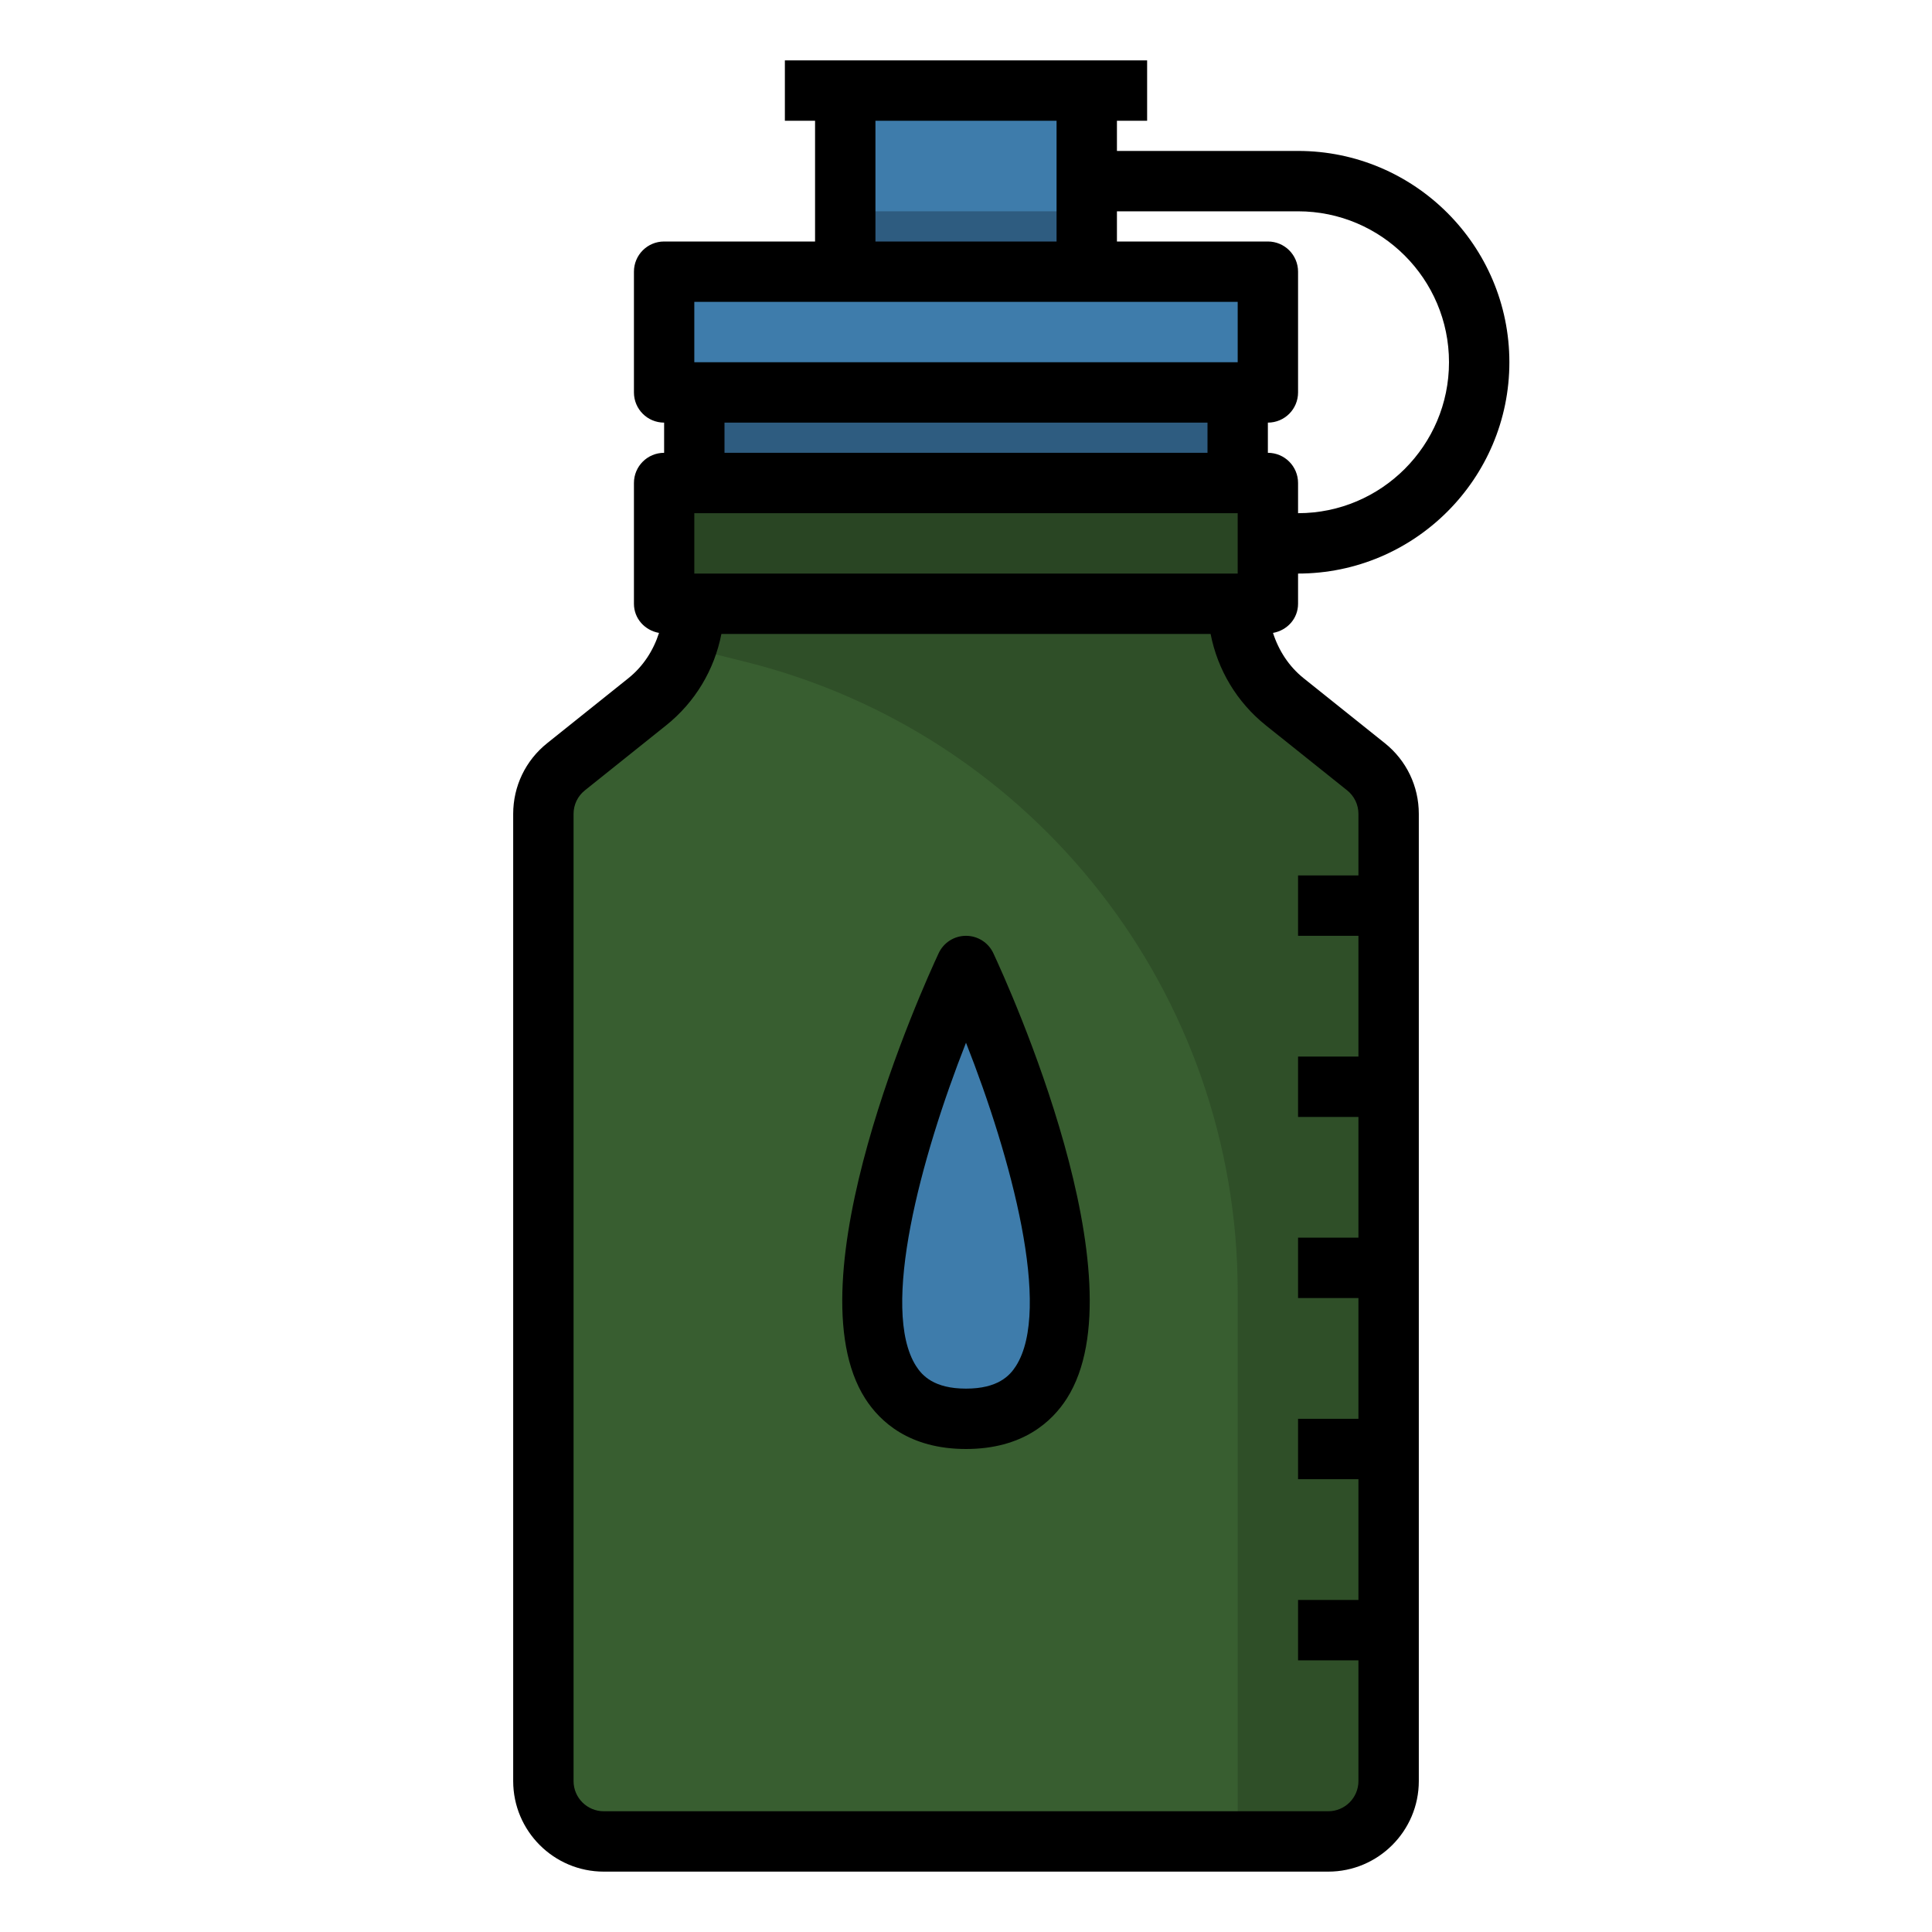 <svg id="Layer_1_1_" enable-background="new 0 0 64 64" height="512" viewBox="0 0 64 64" width="512" xmlns="http://www.w3.org/2000/svg"><path d="m42 13v-4h-6-8-6v4h1 18z" fill="#3e7cab"/><path d="m23 13h18v3h-18z" fill="#2e5c80"/><path d="m45.249 25.399-2.688-2.15c-.986-.789-1.561-1.985-1.561-3.249h-18c0 1.264-.575 2.46-1.562 3.249l-2.688 2.15c-.474.38-.75.955-.75 1.562v32.039c0 1.105.895 2 2 2h24c1.105 0 2-.895 2-2v-32.039c0-.607-.276-1.182-.751-1.562z" fill="#385e30"/><path d="m36 6v-3h-8v6h8z" fill="#3e7cab"/><path d="m42 18v-2h-1-18-1v4h1 18 1z" fill="#294523"/><path d="m32 47c7 0 0-15 0-15s-7 15 0 15z" fill="#3e7cab"/><path d="m28 7h8v2h-8z" fill="#2e5c80"/><path d="m46 59v-32.039c0-.608-.276-1.182-.751-1.562l-2.688-2.15c-.986-.789-1.561-1.985-1.561-3.249h-18c0 .497-.112.975-.28 1.43l1.988.497c9.575 2.394 16.292 10.997 16.292 20.866v18.207h3c1.105 0 2-.895 2-2z" fill="#2f4f28"/><path d="m43 20v-1c3.859 0 7-3.141 7-7s-3.141-7-7-7h-6v-1h1v-2h-12v2h1v4h-5c-.553 0-1 .447-1 1v4c0 .553.447 1 1 1v1c-.553 0-1 .447-1 1v4c0 .493.362.883.831.966-.187.582-.525 1.109-1.017 1.502l-2.688 2.151c-.716.572-1.126 1.426-1.126 2.342v32.039c0 1.654 1.346 3 3 3h24c1.654 0 3-1.346 3-3v-32.039c0-.916-.41-1.77-1.126-2.343l-2.688-2.15c-.491-.393-.829-.92-1.016-1.502.468-.083.83-.473.83-.966zm-14-16h6v4h-6zm-6 6h5 8 5v2h-18zm17 4v1h-16v-1zm-17 3h18v2h-18zm21.624 9.18c.239.191.376.476.376.781v2.039h-2v2h2v4h-2v2h2v4h-2v2h2v4h-2v2h2v4h-2v2h2v4c0 .552-.448 1-1 1h-24c-.552 0-1-.448-1-1v-32.039c0-.305.137-.59.376-.78l2.687-2.15c.966-.772 1.602-1.844 1.834-3.03h16.206c.232 1.187.868 2.258 1.833 3.03zm-2.624-11.18v-1c.553 0 1-.447 1-1v-4c0-.553-.447-1-1-1h-5v-1h6c2.757 0 5 2.243 5 5s-2.243 5-5 5v-1c0-.553-.447-1-1-1z"/><path d="m32 31c-.389 0-.742.225-.906.577-.512 1.097-4.93 10.831-2.435 14.749.487.764 1.461 1.674 3.341 1.674s2.854-.91 3.341-1.674c2.495-3.918-1.923-13.652-2.435-14.749-.164-.352-.517-.577-.906-.577zm1.654 14.252c-.205.321-.598.748-1.654.748-1.055 0-1.449-.427-1.654-.748-1.197-1.88.156-6.908 1.654-10.711 1.499 3.802 2.853 8.829 1.654 10.711z"/></svg>